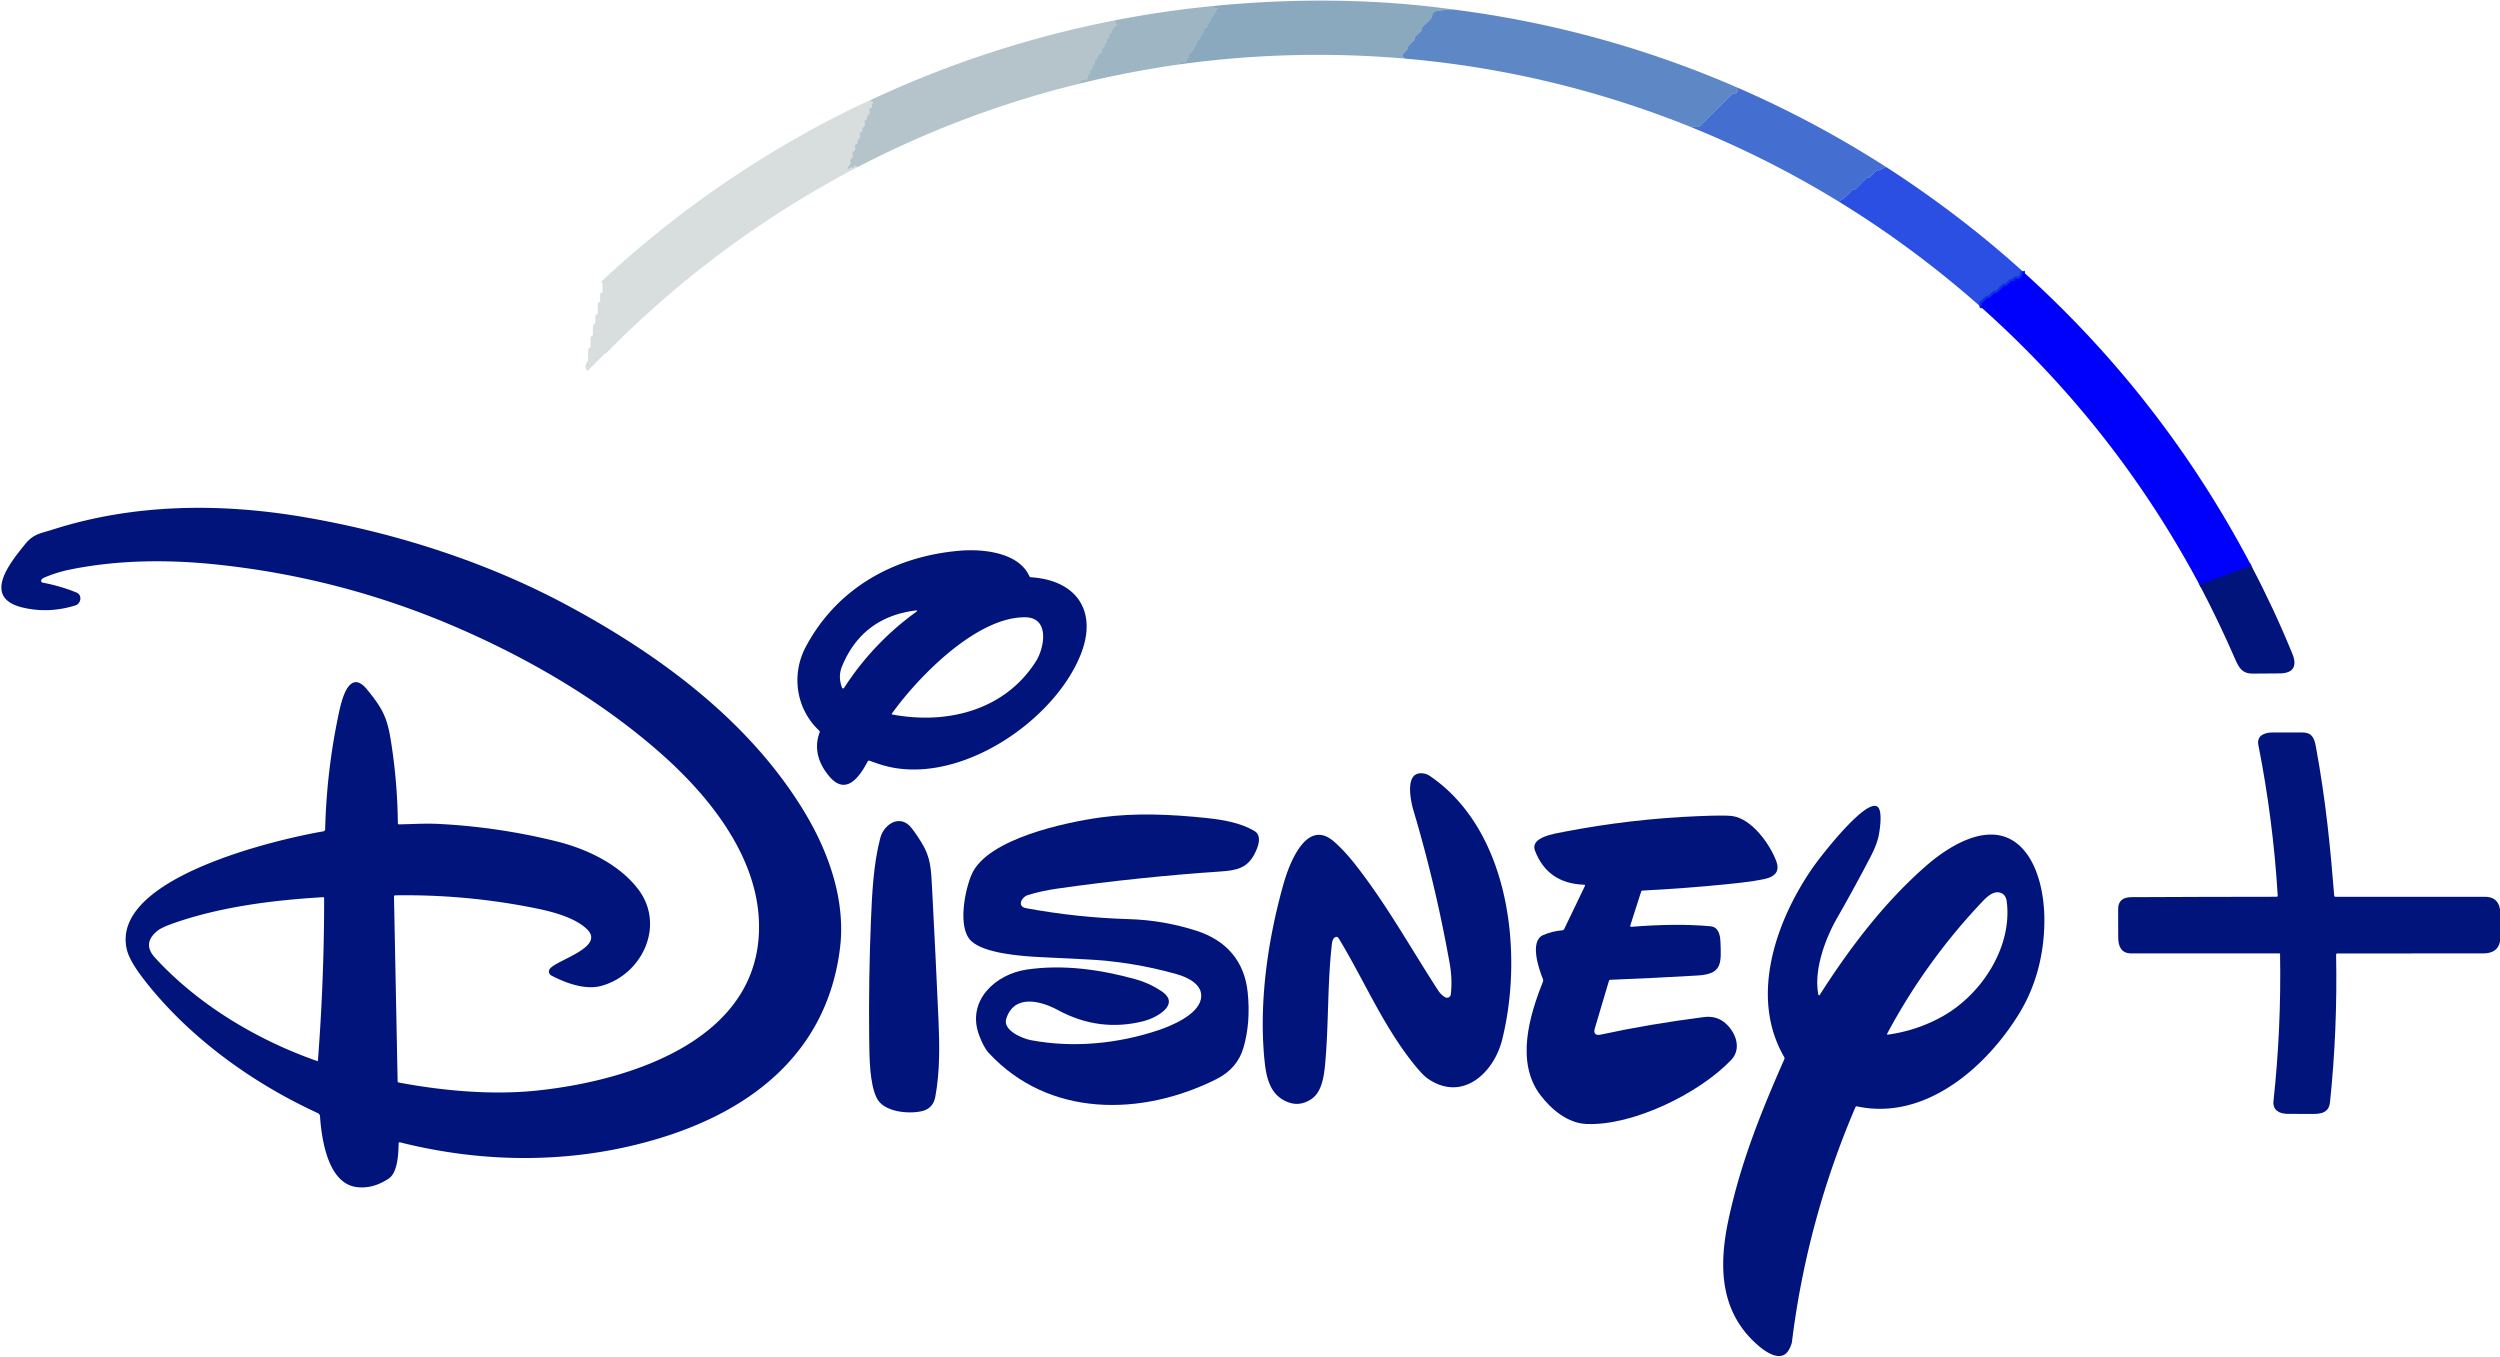 <?xml version="1.0" encoding="UTF-8" standalone="no"?>
<!DOCTYPE svg PUBLIC "-//W3C//DTD SVG 1.1//EN" "http://www.w3.org/Graphics/SVG/1.1/DTD/svg11.dtd">
<svg xmlns="http://www.w3.org/2000/svg" version="1.1" viewBox="0.00 0.00 1041.00 565.00">
<g stroke-width="2.00" fill="none" stroke-linecap="butt">
<path stroke="#0519ee" stroke-opacity="0.933" vector-effect="non-scaling-stroke" d="
  M 842.17 112.92
  Q 842.43 114.61 841.12 115.82
  A 1.28 1.28 0.0 0 1 839.94 116.12
  Q 839.08 115.90 838.96 116.61
  Q 838.89 117.02 838.48 117.02
  L 838.01 117.02
  Q 837.55 117.02 837.22 117.34
  L 835.73 118.80
  Q 835.50 119.02 835.19 119.02
  L 834.88 119.02
  Q 834.51 119.02 834.25 119.28
  L 831.67 121.87
  Q 831.52 122.02 831.31 122.02
  L 831.01 122.02
  Q 830.55 122.02 830.22 122.34
  L 828.73 123.80
  Q 828.50 124.02 828.19 124.02
  L 827.88 124.02
  Q 827.59 124.02 827.38 124.22
  L 825.23 126.25
  Q 824.98 126.48 825.19 126.75
  Q 825.27 126.86 825.25 127.04
  Q 825.20 127.40 824.84 127.32
  Q 824.50 127.25 824.23 127.30"
/>
<path stroke="#010bbc" vector-effect="non-scaling-stroke" d="
  M 937.44 235.56
  L 915.86 243.49"
/>
</g>
<path fill="#034676" fill-opacity="0.463" d="
  M 605.04 3.94
  Q 601.56 4.14 598.27 4.58
  Q 596.63 4.79 596.13 7.13
  Q 596.03 7.61 595.69 7.95
  L 592.30 11.30
  Q 592.12 11.48 592.12 11.74
  L 592.12 12.07
  Q 592.12 12.50 591.81 12.81
  L 589.30 15.30
  Q 589.12 15.49 589.12 15.75
  L 589.12 16.07
  Q 589.12 16.50 588.81 16.81
  L 586.30 19.30
  Q 586.12 19.49 586.12 19.75
  L 586.12 20.22
  A 0.75 0.74 68.3 0 1 585.89 20.76
  L 584.42 22.19
  Q 584.06 22.54 584.07 23.03
  Q 584.10 23.95 585.07 24.40
  Q 537.95 20.35 491.22 26.80
  Q 491.05 25.70 492.83 25.88
  Q 493.42 25.94 493.72 25.74
  Q 494.18 25.42 494.13 24.79
  Q 494.09 24.33 494.50 24.12
  Q 495.36 23.69 495.10 22.75
  A 0.56 0.55 -22.2 0 1 495.36 22.14
  Q 496.77 21.34 497.18 19.85
  Q 497.30 19.39 497.67 19.08
  Q 498.27 18.58 498.12 17.82
  Q 498.04 17.37 498.42 17.14
  Q 499.76 16.31 500.16 14.89
  Q 500.30 14.41 500.68 14.08
  Q 501.27 13.58 501.12 12.82
  Q 501.04 12.37 501.42 12.14
  Q 502.76 11.31 503.16 9.89
  Q 503.30 9.41 503.68 9.08
  Q 504.28 8.58 504.12 7.80
  Q 504.03 7.35 504.42 7.12
  Q 505.98 6.22 506.19 4.52
  Q 506.22 4.21 506.52 4.11
  Q 506.70 4.05 506.85 3.92
  Q 507.26 3.52 506.69 3.47
  Q 505.51 3.36 504.76 2.54
  C 537.86 -0.75 572.09 -0.65 605.04 3.94
  Z"
/>
<path fill="#024161" fill-opacity="0.380" d="
  M 504.76 2.54
  Q 505.51 3.36 506.69 3.47
  Q 507.26 3.52 506.85 3.92
  Q 506.70 4.05 506.52 4.11
  Q 506.22 4.21 506.19 4.52
  Q 505.98 6.22 504.42 7.12
  Q 504.03 7.35 504.12 7.80
  Q 504.28 8.58 503.68 9.08
  Q 503.30 9.41 503.16 9.89
  Q 502.76 11.31 501.42 12.14
  Q 501.04 12.37 501.12 12.82
  Q 501.27 13.58 500.68 14.08
  Q 500.30 14.41 500.16 14.89
  Q 499.76 16.31 498.42 17.14
  Q 498.04 17.37 498.12 17.82
  Q 498.27 18.58 497.67 19.08
  Q 497.30 19.39 497.18 19.85
  Q 496.77 21.34 495.36 22.14
  A 0.56 0.55 -22.2 0 0 495.10 22.75
  Q 495.36 23.69 494.50 24.12
  Q 494.09 24.33 494.13 24.79
  Q 494.18 25.42 493.72 25.74
  Q 493.42 25.94 492.83 25.88
  Q 491.05 25.70 491.22 26.80
  Q 470.06 29.80 449.32 34.88
  Q 449.90 33.02 451.61 33.34
  A 1.12 1.12 0.0 0 0 452.91 32.00
  Q 452.73 31.15 453.52 30.88
  Q 453.99 30.72 453.89 30.24
  Q 453.67 29.21 454.55 28.87
  Q 454.99 28.69 454.89 28.23
  Q 454.67 27.22 455.53 26.87
  A 0.58 0.58 0.0 0 0 455.88 26.21
  Q 455.70 25.31 456.39 24.94
  Q 456.73 24.75 456.80 24.36
  Q 457.06 22.75 458.59 21.90
  Q 458.99 21.68 458.89 21.23
  Q 458.67 20.22 459.53 19.87
  Q 459.98 19.69 459.88 19.22
  Q 459.68 18.22 460.53 17.87
  Q 460.98 17.69 460.88 17.22
  Q 460.68 16.22 461.54 15.87
  Q 462.00 15.68 461.89 15.20
  Q 461.71 14.39 462.31 13.95
  Q 462.67 13.69 462.79 13.25
  Q 463.25 11.63 464.75 10.74
  Q 464.88 10.66 464.88 10.51
  Q 464.88 10.38 464.87 10.24
  Q 464.83 9.74 464.42 9.44
  Q 464.02 9.14 464.21 8.48
  Q 484.38 4.54 504.76 2.54
  Z"
/>
<path fill="#0647a5" fill-opacity="0.643" d="
  M 605.04 3.94
  Q 666.64 11.77 723.52 36.50
  Q 723.57 36.63 723.62 36.76
  Q 723.91 37.50 723.45 38.14
  Q 722.83 39.01 722.09 38.89
  Q 721.58 38.80 721.21 39.17
  L 707.86 52.51
  Q 707.43 52.94 706.87 52.69
  Q 706.41 52.49 705.93 52.79
  Q 705.63 52.98 705.31 52.80
  Q 704.63 52.42 703.95 52.84
  Q 646.58 29.77 585.07 24.40
  Q 584.10 23.95 584.07 23.03
  Q 584.06 22.54 584.42 22.19
  L 585.89 20.76
  A 0.75 0.74 68.3 0 0 586.12 20.22
  L 586.12 19.75
  Q 586.12 19.49 586.30 19.30
  L 588.81 16.81
  Q 589.12 16.50 589.12 16.07
  L 589.12 15.75
  Q 589.12 15.49 589.30 15.30
  L 591.81 12.81
  Q 592.12 12.50 592.12 12.07
  L 592.12 11.74
  Q 592.12 11.48 592.30 11.30
  L 595.69 7.95
  Q 596.03 7.61 596.13 7.13
  Q 596.63 4.79 598.27 4.58
  Q 601.56 4.14 605.04 3.94
  Z"
/>
<path fill="#01384b" fill-opacity="0.294" d="
  M 464.21 8.48
  Q 464.02 9.14 464.42 9.44
  Q 464.83 9.74 464.87 10.24
  Q 464.88 10.38 464.88 10.51
  Q 464.88 10.66 464.75 10.74
  Q 463.25 11.63 462.79 13.25
  Q 462.67 13.69 462.31 13.95
  Q 461.71 14.39 461.89 15.20
  Q 462.00 15.68 461.54 15.87
  Q 460.68 16.22 460.88 17.22
  Q 460.98 17.69 460.53 17.87
  Q 459.68 18.22 459.88 19.22
  Q 459.98 19.69 459.53 19.87
  Q 458.67 20.22 458.89 21.23
  Q 458.99 21.68 458.59 21.90
  Q 457.06 22.75 456.80 24.36
  Q 456.73 24.75 456.39 24.94
  Q 455.70 25.31 455.88 26.21
  A 0.58 0.58 0.0 0 1 455.53 26.87
  Q 454.67 27.22 454.89 28.23
  Q 454.99 28.69 454.55 28.87
  Q 453.67 29.21 453.89 30.24
  Q 453.99 30.72 453.52 30.88
  Q 452.73 31.15 452.91 32.00
  A 1.12 1.12 0.0 0 1 451.61 33.34
  Q 449.90 33.02 449.32 34.88
  Q 401.03 46.75 357.03 69.62
  Q 356.70 68.95 356.03 69.04
  Q 355.82 69.07 355.70 69.24
  Q 355.60 69.40 355.53 69.61
  Q 355.40 70.04 354.99 69.87
  Q 354.01 69.49 353.48 70.23
  Q 352.95 70.96 353.02 70.25
  Q 353.04 70.07 353.06 69.91
  Q 353.10 69.45 353.44 69.15
  Q 354.37 68.34 354.02 67.04
  Q 353.86 66.47 354.35 66.14
  Q 355.42 65.42 355.02 64.08
  Q 354.85 63.48 355.36 63.13
  Q 356.45 62.39 356.00 61.00
  A 0.77 0.77 0.0 0 1 356.48 60.03
  Q 357.19 59.79 357.04 59.00
  Q 356.93 58.44 357.39 58.11
  Q 358.44 57.37 358.00 56.00
  A 0.77 0.77 0.0 0 1 358.48 55.03
  Q 359.19 54.79 359.04 54.00
  Q 358.93 53.44 359.39 53.11
  Q 360.44 52.37 360.00 51.00
  A 0.77 0.77 0.0 0 1 360.48 50.03
  Q 361.19 49.79 361.04 49.00
  Q 360.93 48.44 361.39 48.11
  Q 362.46 47.36 361.98 45.97
  A 0.72 0.72 0.0 0 1 362.38 45.08
  Q 363.37 44.65 363.01 43.54
  Q 362.97 43.39 363.09 43.30
  L 363.47 43.02
  Q 363.89 42.72 363.41 42.54
  Q 361.97 41.99 362.48 41.67
  Q 411.34 18.80 464.21 8.48
  Z"
/>
<path fill="#0940c1" fill-opacity="0.757" d="
  M 723.52 36.50
  Q 755.65 50.47 785.32 69.50
  Q 784.05 70.14 782.85 70.76
  Q 782.65 70.87 782.43 70.88
  Q 782.16 70.89 781.89 70.88
  A 0.96 0.96 0.0 0 0 781.19 71.16
  L 778.71 73.69
  Q 778.53 73.88 778.26 73.88
  L 777.93 73.88
  Q 777.50 73.88 777.20 74.18
  L 772.69 78.70
  Q 772.51 78.88 772.25 78.88
  L 771.92 78.88
  Q 771.48 78.88 771.19 79.22
  Q 768.64 82.26 765.59 83.89
  Q 735.90 65.74 703.95 52.84
  Q 704.63 52.42 705.31 52.80
  Q 705.63 52.98 705.93 52.79
  Q 706.41 52.49 706.87 52.69
  Q 707.43 52.94 707.86 52.51
  L 721.21 39.17
  Q 721.58 38.80 722.09 38.89
  Q 722.83 39.01 723.45 38.14
  Q 723.91 37.50 723.62 36.76
  Q 723.57 36.63 723.52 36.50
  Z"
/>
<path fill="#002227" fill-opacity="0.153" d="
  M 362.48 41.67
  Q 361.97 41.99 363.41 42.54
  Q 363.89 42.72 363.47 43.02
  L 363.09 43.30
  Q 362.97 43.39 363.01 43.54
  Q 363.37 44.65 362.38 45.08
  A 0.72 0.72 0.0 0 0 361.98 45.97
  Q 362.46 47.36 361.39 48.11
  Q 360.93 48.44 361.04 49.00
  Q 361.19 49.79 360.48 50.03
  A 0.77 0.77 0.0 0 0 360.00 51.00
  Q 360.44 52.37 359.39 53.11
  Q 358.93 53.44 359.04 54.00
  Q 359.19 54.79 358.48 55.03
  A 0.77 0.77 0.0 0 0 358.00 56.00
  Q 358.44 57.37 357.39 58.11
  Q 356.93 58.44 357.04 59.00
  Q 357.19 59.79 356.48 60.03
  A 0.77 0.77 0.0 0 0 356.00 61.00
  Q 356.45 62.39 355.36 63.13
  Q 354.85 63.48 355.02 64.08
  Q 355.42 65.42 354.35 66.14
  Q 353.86 66.47 354.02 67.04
  Q 354.37 68.34 353.44 69.15
  Q 353.10 69.45 353.06 69.91
  Q 353.04 70.07 353.02 70.25
  Q 352.95 70.96 353.48 70.23
  Q 354.01 69.49 354.99 69.87
  Q 355.40 70.04 355.53 69.61
  Q 355.60 69.40 355.70 69.24
  Q 355.82 69.07 356.03 69.04
  Q 356.70 68.95 357.03 69.62
  Q 298.61 100.17 252.41 147.06
  Q 252.26 147.20 252.09 147.25
  Q 251.96 147.30 251.83 147.33
  Q 251.73 147.36 251.66 147.43
  L 245.13 153.94
  Q 244.39 154.69 244.03 153.70
  Q 243.39 151.95 244.65 150.58
  Q 244.89 150.32 244.89 149.97
  L 244.89 145.92
  Q 244.89 145.91 244.89 145.91
  Q 244.95 145.09 245.42 144.92
  Q 245.89 144.75 245.89 144.26
  L 245.89 140.75
  A 1.17 0.73 -36.8 0 1 246.13 140.13
  Q 246.25 139.98 246.42 139.92
  Q 246.89 139.75 246.89 139.26
  L 246.89 135.75
  A 1.17 0.73 -36.8 0 1 247.13 135.13
  Q 247.25 134.98 247.43 134.92
  Q 247.89 134.76 247.89 134.26
  L 247.89 131.89
  Q 247.89 131.48 248.13 131.16
  Q 248.31 130.91 248.55 130.88
  Q 248.89 130.84 248.89 130.50
  L 248.89 126.75
  A 1.17 0.73 -36.8 0 1 249.13 126.13
  Q 249.25 125.98 249.43 125.92
  Q 249.89 125.76 249.89 125.26
  L 249.89 122.63
  Q 249.89 122.13 250.37 121.96
  L 250.63 121.87
  Q 250.89 121.78 250.89 121.50
  L 250.89 118.50
  Q 250.89 118.27 250.76 117.75
  Q 250.72 117.59 250.60 117.54
  Q 250.24 117.37 250.53 117.09
  Q 296.80 74.05 353.42 45.91
  Q 357.94 43.66 362.48 41.67
  Z"
/>
<path fill="#0b34dd" fill-opacity="0.867" d="
  M 785.32 69.50
  C 805.31 82.40 824.44 96.90 842.17 112.92
  Q 842.43 114.61 841.12 115.82
  A 1.28 1.28 0.0 0 1 839.94 116.12
  Q 839.08 115.90 838.96 116.61
  Q 838.89 117.02 838.48 117.02
  L 838.01 117.02
  Q 837.55 117.02 837.22 117.34
  L 835.73 118.80
  Q 835.50 119.02 835.19 119.02
  L 834.88 119.02
  Q 834.51 119.02 834.25 119.28
  L 831.67 121.87
  Q 831.52 122.02 831.31 122.02
  L 831.01 122.02
  Q 830.55 122.02 830.22 122.34
  L 828.73 123.80
  Q 828.50 124.02 828.19 124.02
  L 827.88 124.02
  Q 827.59 124.02 827.38 124.22
  L 825.23 126.25
  Q 824.98 126.48 825.19 126.75
  Q 825.27 126.86 825.25 127.04
  Q 825.20 127.40 824.84 127.32
  Q 824.50 127.25 824.23 127.30
  Q 796.67 102.95 765.59 83.89
  Q 768.64 82.26 771.19 79.22
  Q 771.48 78.88 771.92 78.88
  L 772.25 78.88
  Q 772.51 78.88 772.69 78.70
  L 777.20 74.18
  Q 777.50 73.88 777.93 73.88
  L 778.26 73.88
  Q 778.53 73.88 778.71 73.69
  L 781.19 71.16
  A 0.96 0.96 0.0 0 1 781.89 70.88
  Q 782.16 70.89 782.43 70.88
  Q 782.65 70.87 782.85 70.76
  Q 784.05 70.14 785.32 69.50
  Z"
/>
<path fill="#0001fc" d="
  M 842.17 112.92
  Q 900.71 165.64 937.44 235.56
  L 915.86 243.49
  Q 880.45 177.17 824.23 127.30
  Q 824.50 127.25 824.84 127.32
  Q 825.20 127.40 825.25 127.04
  Q 825.27 126.86 825.19 126.75
  Q 824.98 126.48 825.23 126.25
  L 827.38 124.22
  Q 827.59 124.02 827.88 124.02
  L 828.19 124.02
  Q 828.50 124.02 828.73 123.80
  L 830.22 122.34
  Q 830.55 122.02 831.01 122.02
  L 831.31 122.02
  Q 831.52 122.02 831.67 121.87
  L 834.25 119.28
  Q 834.51 119.02 834.88 119.02
  L 835.19 119.02
  Q 835.50 119.02 835.73 118.80
  L 837.22 117.34
  Q 837.55 117.02 838.01 117.02
  L 838.48 117.02
  Q 838.89 117.02 838.96 116.61
  Q 839.08 115.90 839.94 116.12
  A 1.28 1.28 0.0 0 0 841.12 115.82
  Q 842.43 114.61 842.17 112.92
  Z"
/>
<path fill="#01147c" d="
  M 164.06 373.39
  L 165.57 450.13
  Q 165.58 450.68 166.12 450.78
  C 184.41 454.19 204.59 456.09 223.59 454.11
  C 262.45 450.06 318.52 432.66 315.98 382.75
  C 314.59 355.51 294.96 331.25 275.48 314.00
  C 250.97 292.30 221.81 275.12 191.97 262.03
  Q 143.24 240.64 90.24 235.07
  C 70.00 232.94 49.01 233.10 28.99 237.20
  Q 23.58 238.31 18.50 240.48
  Q 17.61 240.86 17.26 241.38
  A 0.80 0.80 0.0 0 0 17.78 242.61
  Q 25.20 244.01 31.77 246.70
  C 34.55 247.84 33.55 251.42 31.50 252.06
  Q 20.37 255.56 9.50 252.99
  C -8.05 248.84 4.71 233.77 10.41 226.65
  C 13.96 222.22 16.98 222.11 21.90 220.53
  C 55.96 209.64 91.99 209.37 126.98 215.39
  C 164.71 221.88 202.63 233.98 236.37 252.13
  C 274.75 272.77 312.16 300.28 335.05 338.24
  C 345.16 355.02 352.20 375.07 349.78 394.77
  C 344.53 437.45 314.03 461.84 275.23 473.78
  C 239.89 484.66 202.46 484.67 166.66 475.69
  Q 166.00 475.53 165.99 476.20
  C 165.89 480.24 165.69 488.20 161.85 490.76
  Q 155.27 495.16 148.48 494.30
  C 136.58 492.78 133.91 474.44 133.25 464.81
  A 1.56 1.55 10.7 0 0 132.35 463.50
  C 105.01 450.96 78.68 431.96 60.10 408.08
  Q 54.04 400.29 52.87 395.59
  C 45.38 365.57 115.76 349.39 134.62 346.18
  A 0.94 0.93 -4.4 0 0 135.40 345.27
  Q 136.00 321.14 140.97 297.54
  C 141.90 293.12 145.01 277.50 152.87 287.13
  C 158.85 294.45 161.12 298.40 162.61 307.52
  Q 165.48 325.01 165.67 342.75
  Q 165.68 343.28 166.21 343.27
  C 171.69 343.16 177.45 342.81 182.61 343.08
  Q 207.51 344.34 231.72 350.34
  C 244.39 353.49 257.67 359.81 265.62 370.12
  C 277.19 385.12 267.56 405.71 250.51 410.49
  C 243.73 412.39 235.69 409.37 229.60 406.22
  A 1.88 1.88 0.0 0 1 228.96 403.42
  C 231.74 399.71 252.07 394.47 244.50 387.00
  C 239.51 382.07 229.98 379.61 223.13 378.22
  Q 194.20 372.36 164.60 372.82
  Q 164.05 372.83 164.06 373.39
  Z
  M 64.52 398.75
  C 82.19 418.08 106.67 432.93 132.11 441.83
  A 0.21 0.20 -78.1 0 0 132.38 441.65
  Q 134.98 407.90 134.97 374.04
  Q 134.97 373.57 134.49 373.59
  C 113.89 374.80 91.79 377.57 72.24 384.44
  Q 67.28 386.19 65.56 387.58
  Q 59.10 392.82 64.52 398.75
  Z"
/>
<path fill="#01147c" d="
  M 361.26 317.12
  C 358.11 323.15 352.51 331.42 345.61 323.61
  C 341.01 318.41 338.71 311.80 341.28 305.05
  A 0.78 0.77 32.1 0 0 341.08 304.20
  C 331.43 295.17 329.38 280.85 335.56 269.27
  C 348.61 244.81 372.37 231.69 399.49 229.33
  C 408.98 228.50 424.04 229.88 428.61 239.87
  Q 428.83 240.35 429.35 240.38
  C 448.47 241.62 457.23 254.72 449.90 272.81
  C 438.41 301.15 397.68 328.21 366.70 318.36
  Q 364.41 317.63 362.13 316.79
  Q 361.55 316.57 361.26 317.12
  Z
  M 350.63 277.43
  Q 348.85 281.73 350.63 286.36
  A 0.47 0.47 0.0 0 0 351.47 286.45
  Q 363.49 267.84 381.41 254.85
  Q 382.50 254.05 381.16 254.22
  Q 359.08 257.03 350.63 277.43
  Z
  M 371.39 297.12
  Q 371.16 297.43 371.54 297.51
  C 394.31 301.80 418.40 295.86 431.40 275.32
  C 434.84 269.88 437.26 257.20 426.99 257.04
  C 406.87 256.73 382.47 281.65 371.39 297.12
  Z"
/>
<path fill="#01147c" d="
  M 937.44 235.56
  Q 946.82 253.34 954.54 272.24
  C 956.72 277.57 954.74 280.40 949.19 280.41
  Q 943.60 280.43 938.00 280.49
  C 933.96 280.54 932.43 278.39 930.85 274.75
  Q 923.93 258.83 915.86 243.49
  L 937.44 235.56
  Z"
/>
<path fill="#01147c" d="
  M 1041.00 378.62
  L 1041.00 392.01
  Q 1040.05 397.01 1033.98 397.00
  Q 1003.72 396.96 973.29 397.02
  Q 972.75 397.02 972.76 397.56
  Q 973.36 429.09 970.21 458.98
  C 969.80 462.84 967.22 463.83 963.56 463.84
  Q 958.11 463.86 952.67 463.82
  C 949.17 463.80 946.27 462.33 946.68 458.50
  Q 949.97 427.96 949.42 397.27
  Q 949.41 397.00 949.15 397.00
  Q 918.37 396.99 887.50 397.00
  C 883.38 397.01 882.06 394.24 882.02 390.40
  Q 881.97 384.45 882.00 378.50
  Q 882.02 373.60 887.50 373.58
  Q 917.76 373.43 947.96 373.41
  Q 948.47 373.41 948.44 372.90
  Q 946.52 341.23 940.39 310.26
  C 939.59 306.24 942.97 305.00 946.41 305.00
  Q 952.59 305.00 958.75 305.00
  C 962.66 305.01 963.65 307.25 964.32 310.84
  C 968.42 333.02 970.36 352.84 971.96 372.88
  Q 972.00 373.43 972.55 373.43
  Q 1003.68 373.44 1034.74 373.42
  Q 1040.14 373.42 1041.00 378.62
  Z"
/>
<path fill="#01147c" d="
  M 555.59 390.52
  Q 554.82 391.16 554.58 393.24
  C 552.74 409.40 553.29 425.74 551.88 441.99
  C 551.45 446.97 550.76 454.35 546.27 457.50
  Q 541.42 460.89 536.31 458.94
  C 529.01 456.15 527.33 449.10 526.59 442.00
  C 524.07 417.79 527.88 391.36 534.46 368.05
  C 536.59 360.51 543.77 340.35 555.38 350.36
  Q 559.70 354.08 564.42 360.09
  C 577.34 376.56 587.39 394.73 598.73 412.25
  Q 600.02 414.26 601.75 415.25
  A 1.59 1.59 0.0 0 0 604.12 414.05
  Q 604.82 407.84 603.65 401.22
  Q 597.91 368.87 588.54 337.39
  C 587.51 333.94 584.99 322.54 591.18 322.01
  Q 593.51 321.81 595.55 323.21
  C 628.90 346.07 634.41 397.29 625.48 433.00
  C 622.05 446.71 609.00 459.05 594.59 449.18
  Q 592.20 447.54 587.93 442.08
  C 575.41 426.08 567.92 408.01 557.50 390.84
  Q 556.73 389.58 555.59 390.52
  Z"
/>
<path fill="#01147c" d="
  M 757.18 414.21
  A 0.30 0.30 0.0 0 0 757.72 414.31
  C 770.13 394.85 784.48 375.91 801.89 360.66
  C 812.18 351.64 830.30 340.40 842.27 353.47
  C 848.99 360.80 851.28 373.12 851.28 383.04
  C 851.29 396.39 848.13 409.79 841.21 421.33
  C 827.72 443.83 801.97 466.86 773.29 460.70
  A 0.64 0.63 17.0 0 0 772.58 461.07
  Q 752.40 508.27 746.17 558.77
  Q 746.05 559.76 745.05 561.75
  C 742.24 567.42 735.99 563.55 732.44 560.54
  C 716.04 546.63 715.57 527.31 719.77 507.74
  C 724.85 484.10 733.27 463.08 742.99 441.07
  Q 743.19 440.60 742.94 440.15
  C 728.12 414.67 739.92 382.43 755.33 360.58
  C 757.98 356.82 776.95 332.20 781.82 335.95
  C 784.00 337.63 782.76 345.60 782.27 348.03
  Q 781.51 351.77 778.74 357.07
  Q 772.12 369.76 765.01 382.18
  C 760.00 390.93 755.15 404.07 757.18 414.21
  Z
  M 809.09 423.09
  C 825.20 413.95 837.93 394.40 835.63 375.51
  Q 835.26 372.44 832.91 371.72
  C 830.12 370.87 827.43 373.35 825.57 375.31
  Q 801.94 400.21 785.80 430.46
  A 0.26 0.25 10.3 0 0 786.06 430.83
  Q 798.47 429.11 809.09 423.09
  Z"
/>
<path fill="#01147c" d="
  M 427.79 372.78
  C 425.52 373.52 423.30 377.43 427.27 378.17
  Q 448.46 382.09 469.99 382.72
  Q 484.47 383.15 498.23 387.58
  C 510.65 391.58 518.20 400.19 519.54 413.24
  Q 520.83 425.79 517.78 436.25
  Q 515.23 445.00 506.46 449.38
  C 475.43 464.91 436.79 465.45 411.77 438.51
  Q 409.51 436.08 407.59 430.74
  C 402.56 416.72 414.42 405.64 427.51 403.73
  C 442.72 401.50 458.23 403.70 472.92 407.78
  C 476.89 408.89 480.11 410.43 483.43 412.58
  C 492.27 418.29 481.01 423.96 476.46 425.14
  Q 457.78 429.97 440.47 420.57
  C 433.61 416.84 422.27 413.69 418.99 424.27
  C 417.51 429.07 425.79 432.47 429.28 433.13
  C 446.91 436.45 465.46 434.62 482.31 428.99
  C 487.85 427.14 498.51 422.67 500.01 416.22
  C 501.39 410.25 494.89 407.03 489.97 405.64
  Q 471.22 400.33 451.74 399.45
  Q 442.25 399.02 432.75 398.52
  C 425.41 398.14 409.92 397.03 404.42 391.84
  C 398.44 386.21 401.95 369.80 404.77 363.74
  C 411.52 349.24 443.59 342.39 458.57 340.34
  C 472.81 338.39 487.96 339.10 502.50 340.63
  C 509.07 341.33 516.51 342.56 522.28 345.98
  C 525.77 348.04 523.84 352.86 522.27 355.81
  C 519.23 361.51 514.85 362.44 508.22 362.89
  Q 474.37 365.18 440.77 369.94
  Q 433.25 371.00 427.79 372.78
  Z"
/>
<path fill="#01147c" d="
  M 679.35 385.92
  Q 698.27 384.41 712.26 385.70
  C 715.44 386.00 716.25 389.01 716.38 391.95
  C 716.80 401.43 717.07 405.60 706.75 406.21
  Q 688.68 407.27 670.60 407.98
  Q 670.09 408.00 669.95 408.48
  Q 667.00 418.42 664.08 428.22
  C 663.45 430.31 664.36 431.29 666.51 430.82
  Q 686.35 426.50 709.49 423.51
  Q 714.75 422.83 718.43 426.04
  C 722.85 429.90 725.32 436.69 720.86 441.37
  C 707.61 455.29 679.86 468.90 660.50 468.02
  C 652.79 467.67 645.92 461.97 641.35 455.90
  C 631.12 442.31 636.78 423.03 642.51 408.71
  Q 642.70 408.24 642.51 407.77
  C 640.79 403.56 636.74 391.85 642.62 389.34
  Q 646.41 387.72 650.54 387.38
  Q 651.10 387.33 651.34 386.83
  L 659.93 368.97
  Q 660.20 368.42 659.59 368.40
  Q 644.42 367.86 639.18 354.26
  C 637.00 348.60 647.17 347.15 651.64 346.29
  Q 679.08 341.01 707.00 339.85
  Q 718.23 339.38 721.25 339.79
  C 729.54 340.89 737.16 351.75 739.70 358.75
  Q 741.50 363.71 736.52 365.52
  Q 732.99 366.80 718.75 368.22
  Q 701.41 369.95 684.00 370.83
  Q 683.50 370.86 683.35 371.33
  L 678.87 385.32
  Q 678.66 385.98 679.35 385.92
  Z"
/>
<path fill="#01147c" d="
  M 383.85 462.69
  C 378.28 463.98 367.91 463.07 365.06 457.20
  C 362.08 451.08 362.03 440.71 361.93 432.00
  Q 361.66 407.61 362.66 383.25
  C 363.13 372.01 363.70 359.77 366.57 348.87
  C 367.95 343.58 374.01 339.25 378.68 343.80
  Q 380.31 345.39 383.59 350.63
  C 387.63 357.08 387.69 361.77 388.16 370.66
  Q 389.58 397.57 390.78 424.50
  C 391.25 435.08 391.41 446.29 389.45 456.76
  Q 388.54 461.60 383.85 462.69
  Z"
/>
</svg>
